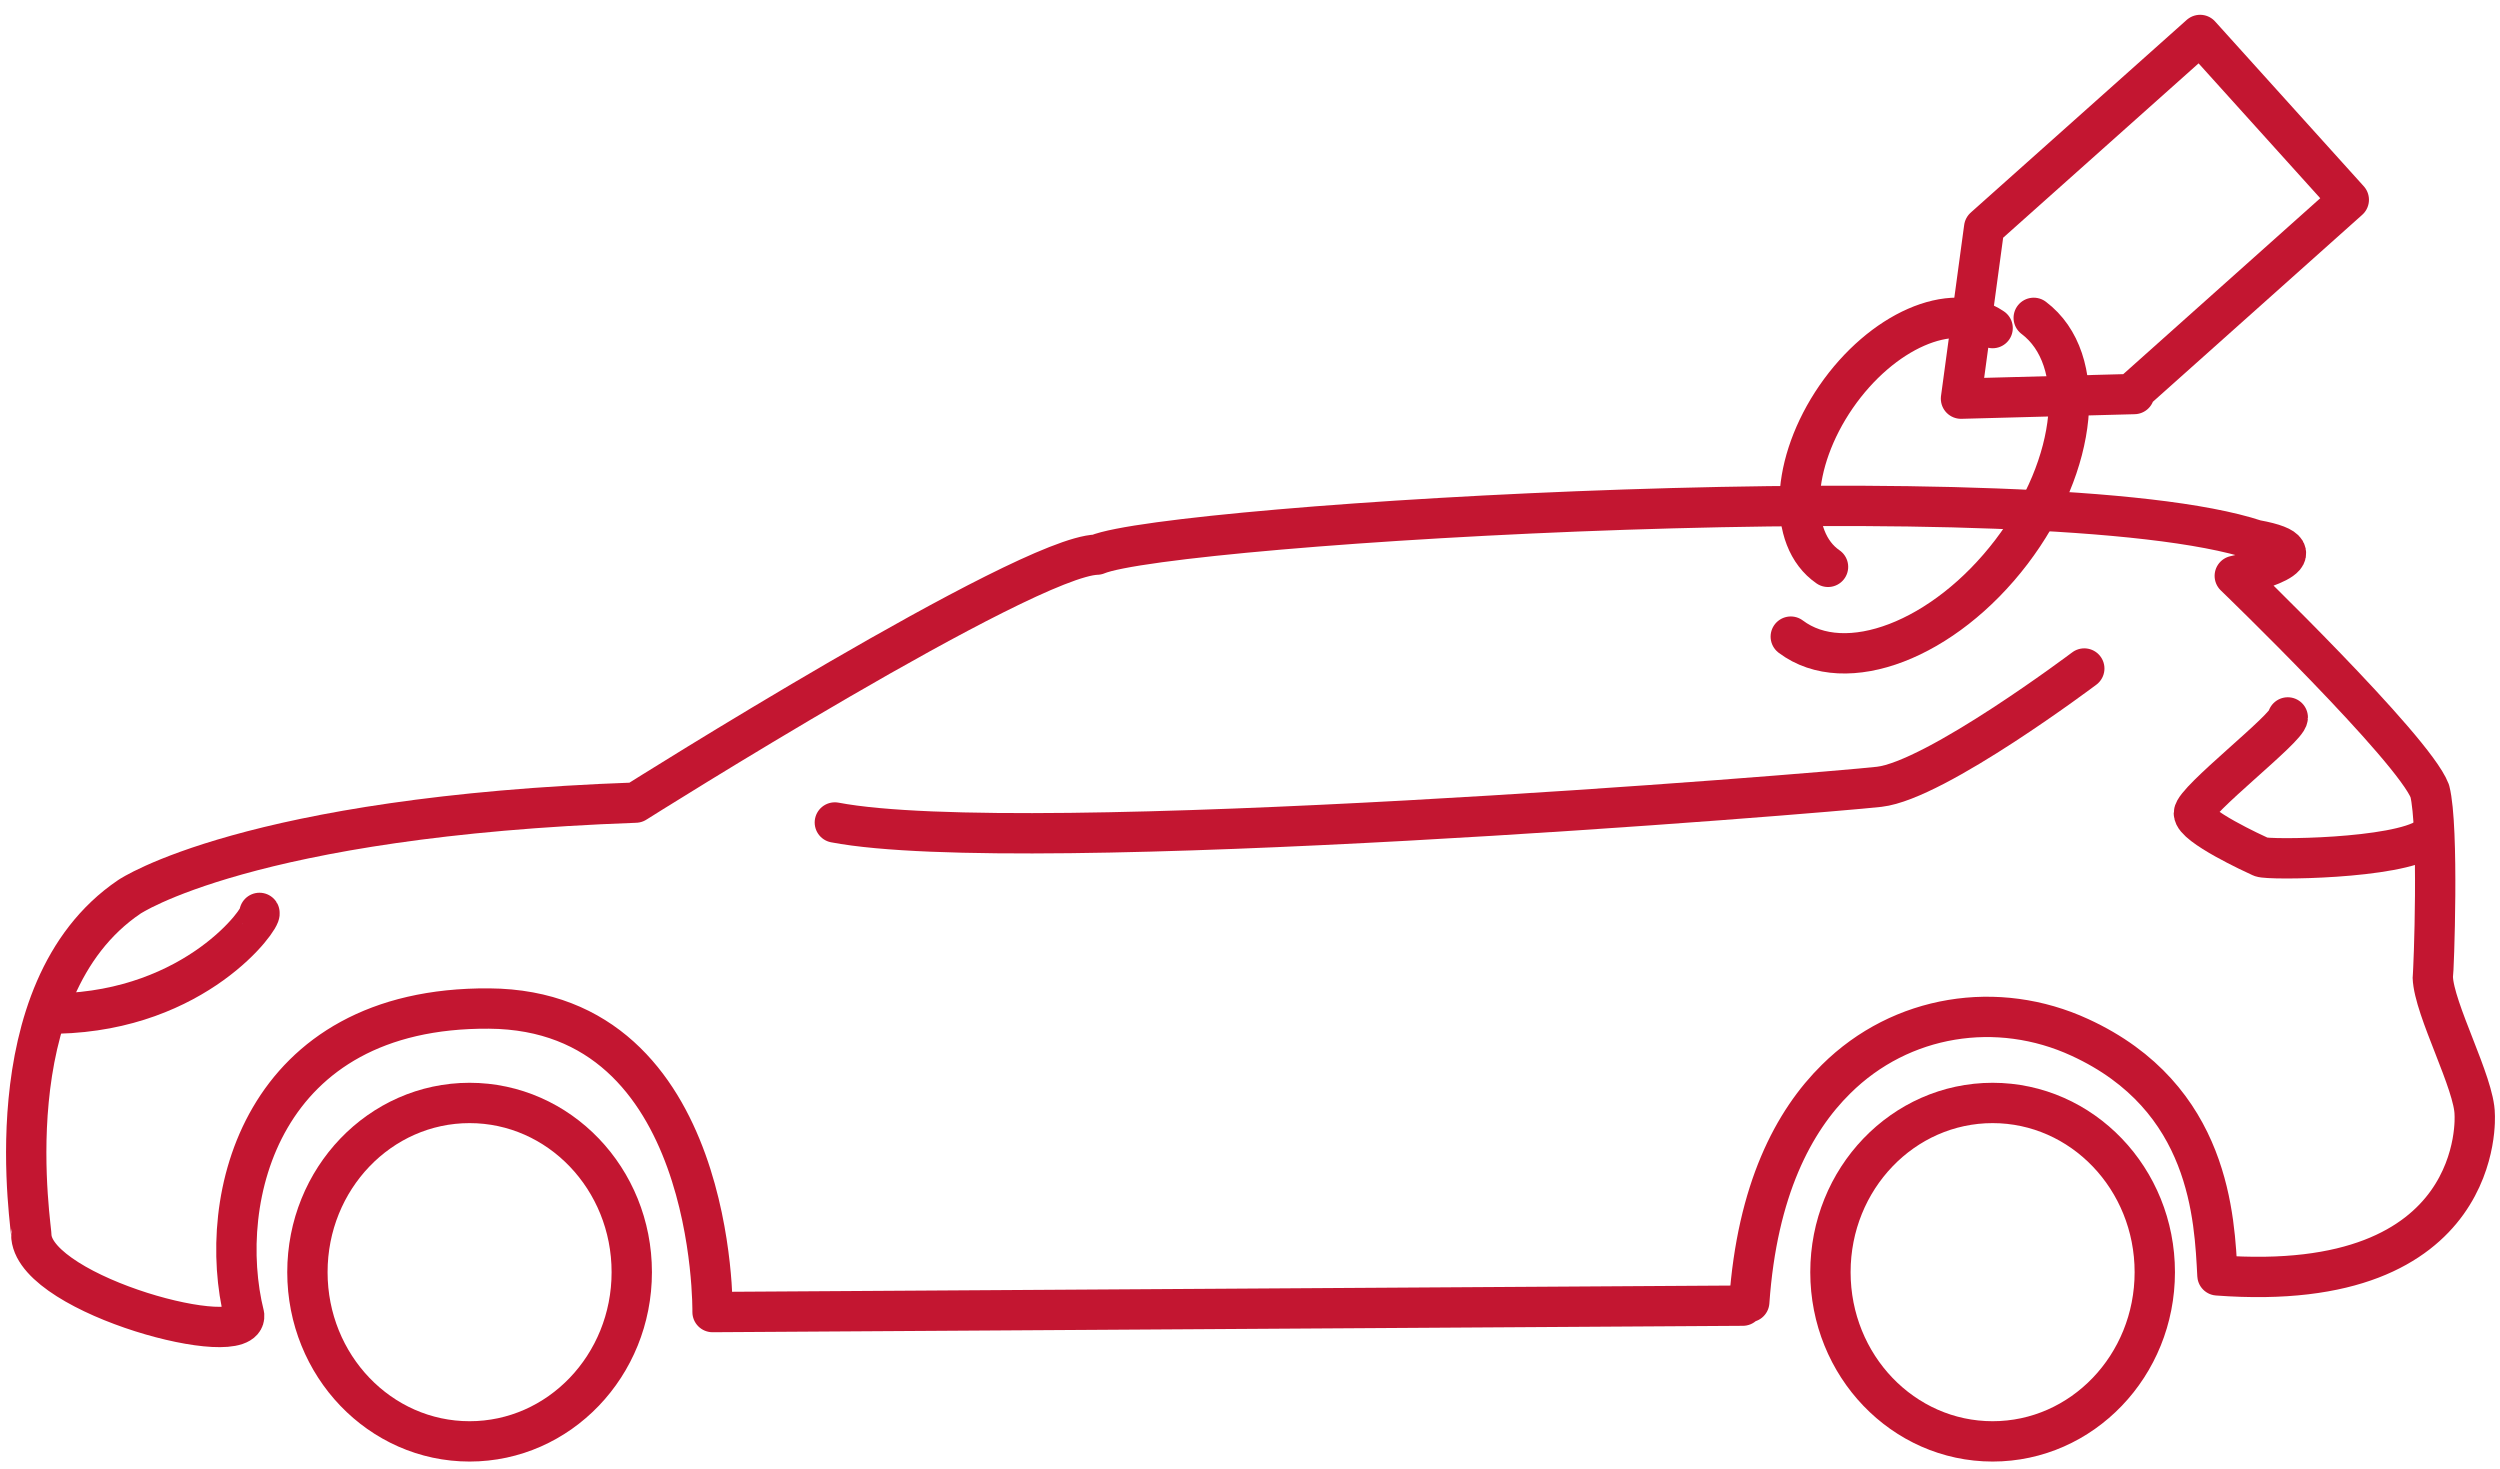 <svg width="143" height="84" viewBox="0 0 143 84" fill="none" xmlns="http://www.w3.org/2000/svg">
<path d="M113.978 82.447C119.101 82.447 123.254 78.114 123.254 72.768C123.254 67.423 119.101 63.089 113.978 63.089C108.854 63.089 104.701 67.423 104.701 72.768C104.701 78.114 108.854 82.447 113.978 82.447Z" stroke="#C31631" stroke-width="2.307" stroke-miterlimit="10" stroke-linecap="round" stroke-linejoin="round"/>
<path d="M113.978 18.766C111.639 17.172 107.628 18.927 105.024 22.7C102.431 26.473 102.224 30.819 104.563 32.424" stroke="#C31631" stroke-width="2.307" stroke-miterlimit="10" stroke-linecap="round" stroke-linejoin="round"/>
<path d="M99.689 74.683L40.758 75.05C40.758 75.05 41.023 57.78 27.978 57.688C14.934 57.596 12.306 68.56 13.966 75.234C14.139 77.332 2.143 74.133 1.797 70.761C1.866 70.498 -0.565 56.69 7.397 51.3C7.397 51.3 14.173 46.702 36.356 45.91C36.356 45.91 58.654 31.839 62.745 31.725C66.951 29.959 116.951 26.908 129.027 30.888C133.314 31.667 128.359 32.826 127.829 32.94C127.829 32.94 138.05 42.803 138.984 45.245C139.514 47.321 139.214 55.544 139.156 55.899C139.214 57.722 141.553 61.989 141.553 63.755C141.553 63.755 142.256 74.11 126.838 72.952C126.665 69.729 126.458 62.78 118.967 59.339C114.266 57.172 108.746 58.032 105.024 61.725C102.593 64.121 100.507 68.055 100.057 74.477" stroke="#C31631" stroke-width="2.307" stroke-miterlimit="10" stroke-linecap="round" stroke-linejoin="round"/>
<path d="M119.221 38.239C119.221 38.239 110.728 44.638 107.49 45.005C104.252 45.371 58.585 49.11 47.753 47.046" stroke="#C31631" stroke-width="2.307" stroke-miterlimit="10" stroke-linecap="round" stroke-linejoin="round"/>
<path d="M26.86 82.447C31.984 82.447 36.137 78.114 36.137 72.768C36.137 67.423 31.984 63.089 26.86 63.089C21.737 63.089 17.584 67.423 17.584 72.768C17.584 78.114 21.737 82.447 26.86 82.447Z" stroke="#C31631" stroke-width="2.307" stroke-miterlimit="10" stroke-linecap="round" stroke-linejoin="round"/>
<path d="M14.842 52.218C15.015 52.493 11.246 57.791 3.284 57.975" stroke="#C31631" stroke-width="2.307" stroke-miterlimit="10" stroke-linecap="round" stroke-linejoin="round"/>
<path d="M130.86 41.037C130.86 41.644 125.49 45.784 125.49 46.518C125.49 47.252 128.935 48.835 129.338 49.018C129.742 49.202 137.105 49.144 138.857 47.917" stroke="#C31631" stroke-width="2.307" stroke-miterlimit="10" stroke-linecap="round" stroke-linejoin="round"/>
<path d="M112.169 22.803L122.079 22.539L121.998 22.459L134.351 11.427L125.847 2L113.494 13.021L112.169 22.803Z" stroke="#C31631" stroke-width="2.307" stroke-miterlimit="10" stroke-linecap="round" stroke-linejoin="round"/>
<path d="M116.329 18.181C119.463 20.544 118.887 26.541 115.05 31.576C111.212 36.61 105.566 38.778 102.432 36.415" stroke="#C31631" stroke-width="2.307" stroke-miterlimit="10" stroke-linecap="round" stroke-linejoin="round"/>
</svg>
